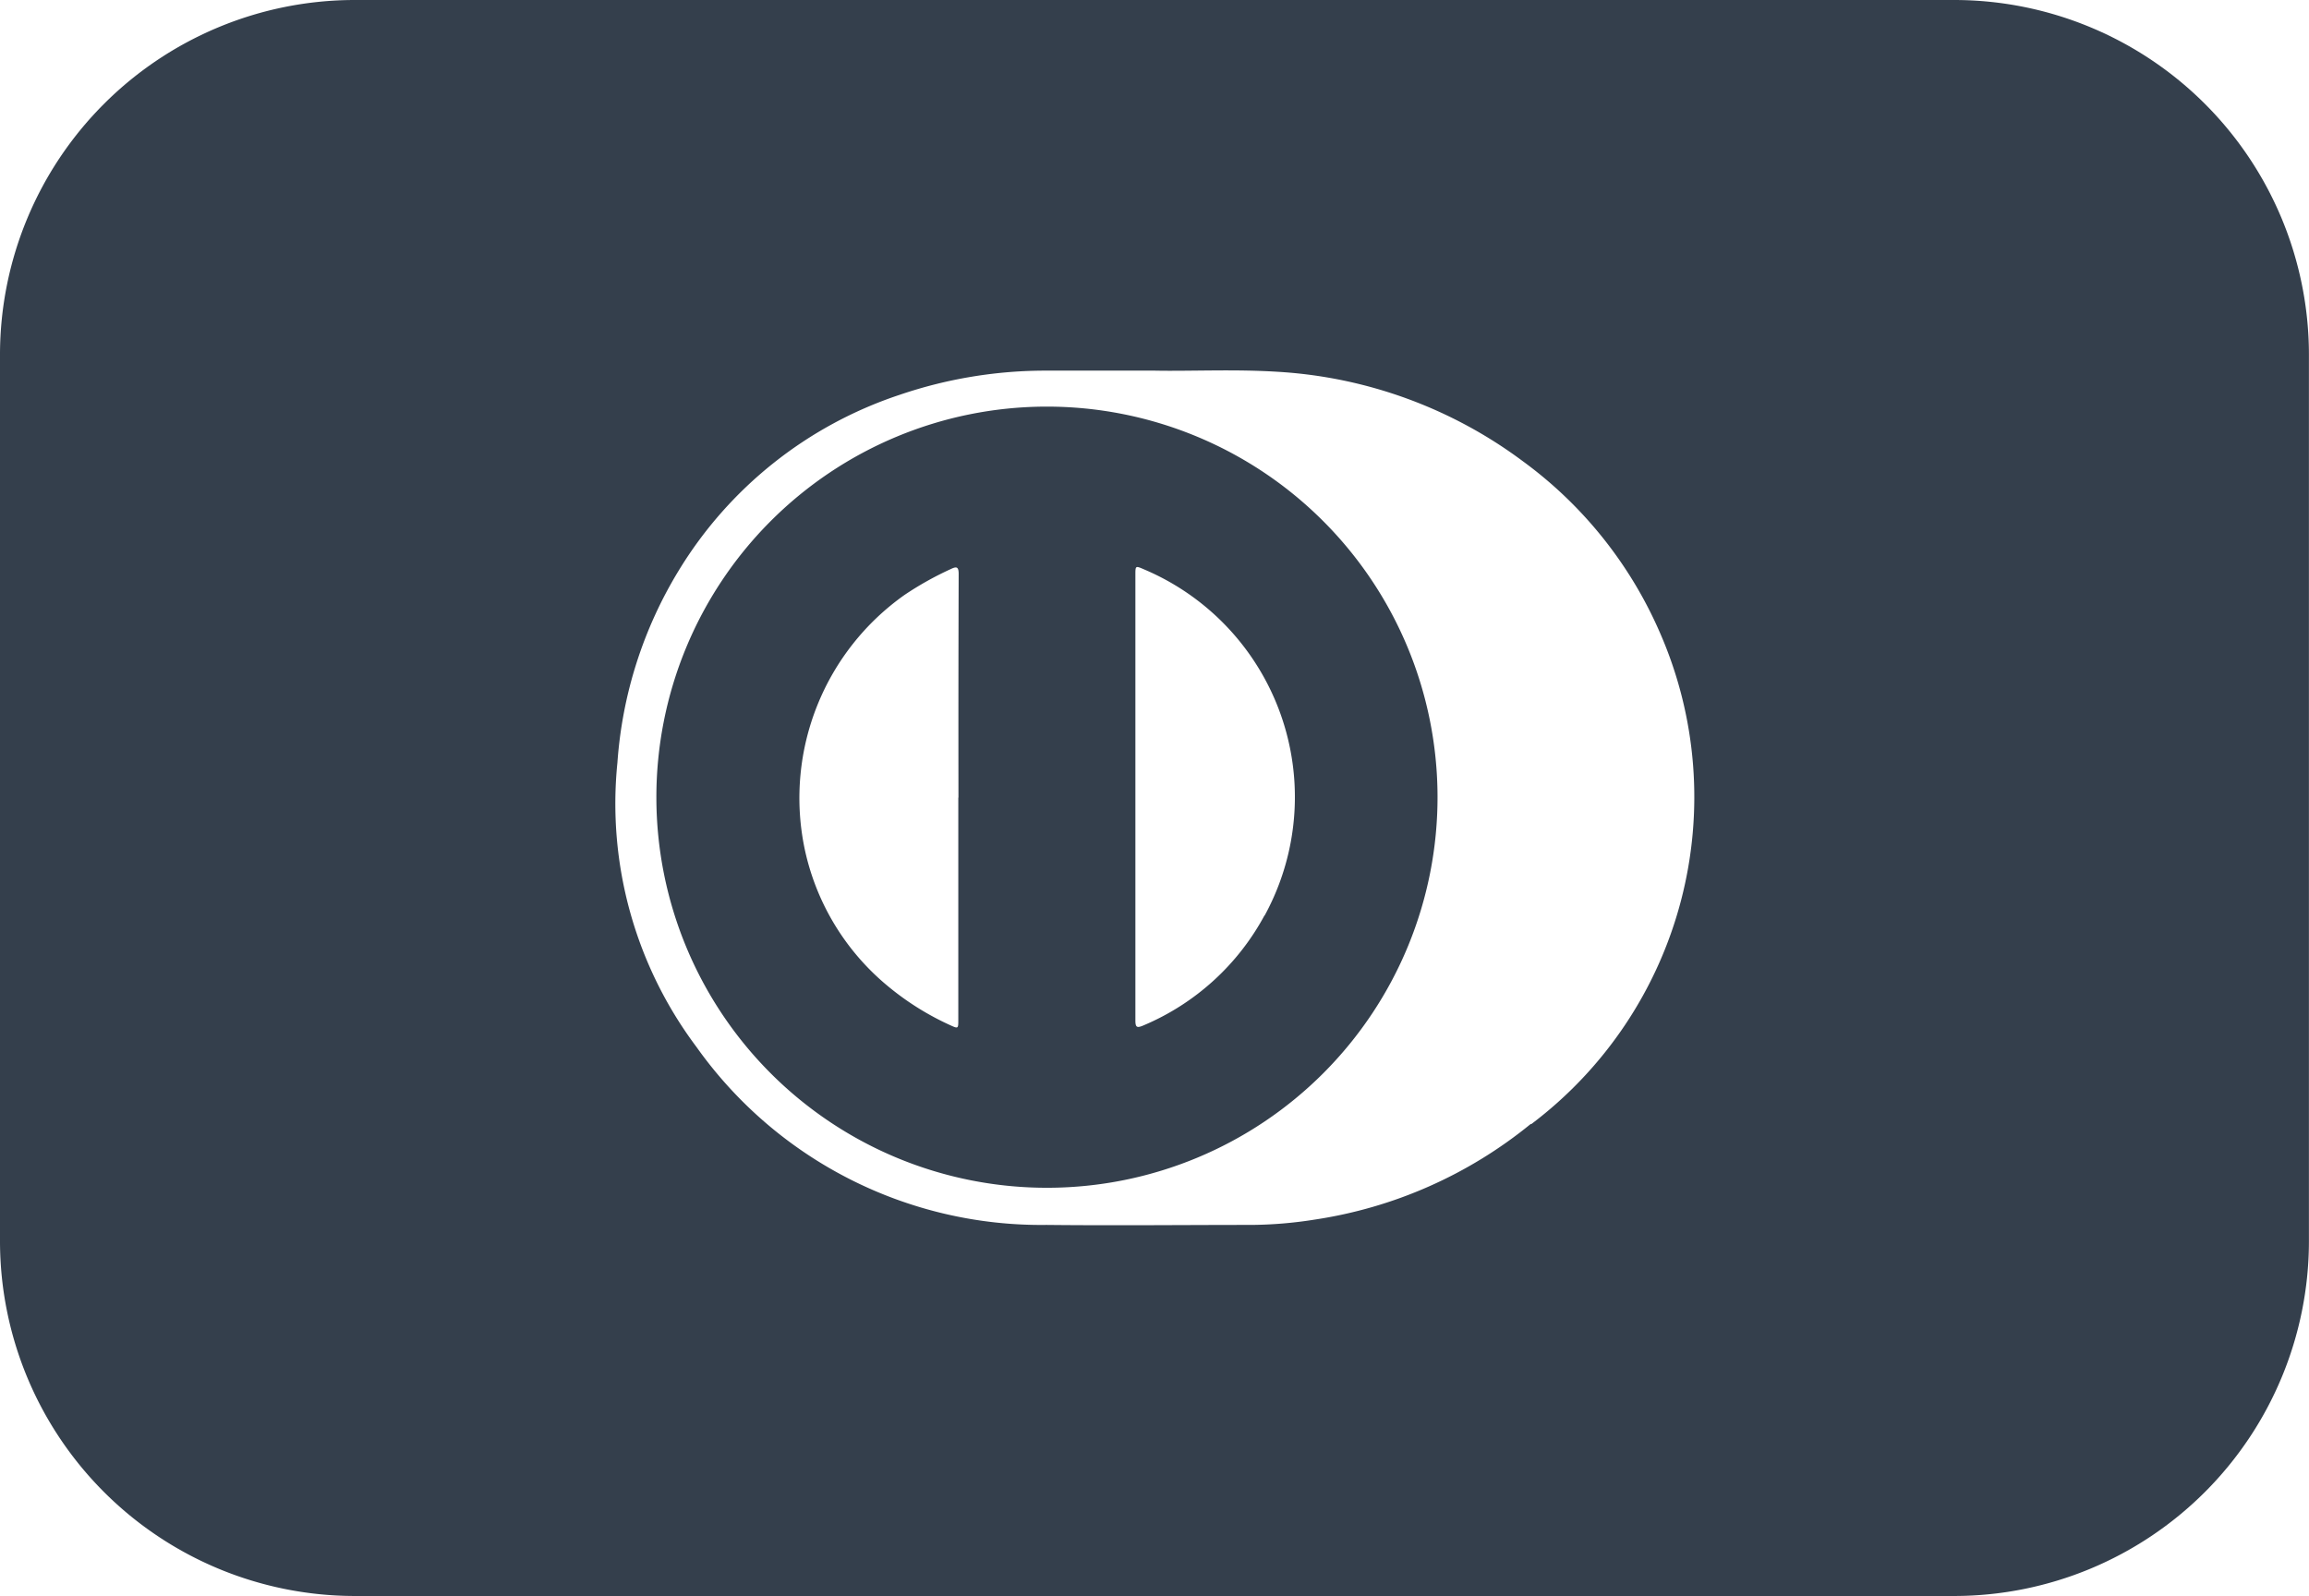<svg xmlns="http://www.w3.org/2000/svg" width="31.829" height="22" viewBox="0 0 31.829 22">
  <path id="diners-club-alt-1" d="M26.949,154.4H4.879A4.892,4.892,0,0,0,0,159.276v12.245A4.894,4.894,0,0,0,4.879,176.4h22.07a4.894,4.894,0,0,0,4.879-4.879V159.276A4.892,4.892,0,0,0,26.949,154.4ZM21.1,169.894a6.15,6.15,0,0,1-2.979,1.318,5.771,5.771,0,0,1-.878.073c-.939,0-1.878.01-2.817,0A5.828,5.828,0,0,1,9.6,168.831a5.589,5.589,0,0,1-1.089-3.918,5.87,5.87,0,0,1,.843-2.645,5.642,5.642,0,0,1,3.046-2.425,6.237,6.237,0,0,1,2.034-.334c.458,0,.917,0,1.48,0,.5.01,1.1-.022,1.7.016a6.268,6.268,0,0,1,3.377,1.232,5.772,5.772,0,0,1,1.891,2.365,5.648,5.648,0,0,1-1.773,6.773Zm-6.684-9.889a5.384,5.384,0,1,0,5.4,5.369A5.385,5.385,0,0,0,14.418,160.005Zm-1.206,5.389v3.062c0,.124,0,.127-.111.076a3.811,3.811,0,0,1-.863-.541,3.355,3.355,0,0,1-1.152-1.929A3.428,3.428,0,0,1,12.47,162.6a4.461,4.461,0,0,1,.637-.356c.073-.035.108-.038.108.067Q13.21,163.853,13.212,165.394Zm4.22,1.626a3.391,3.391,0,0,1-1.668,1.515c-.089.038-.111.029-.111-.07q0-1.537,0-3.075v-3.062c0-.131,0-.131.118-.08A3.408,3.408,0,0,1,17.433,167.02Z" transform="translate(0 -154.4)" fill="#343f4c"/>
</svg>
